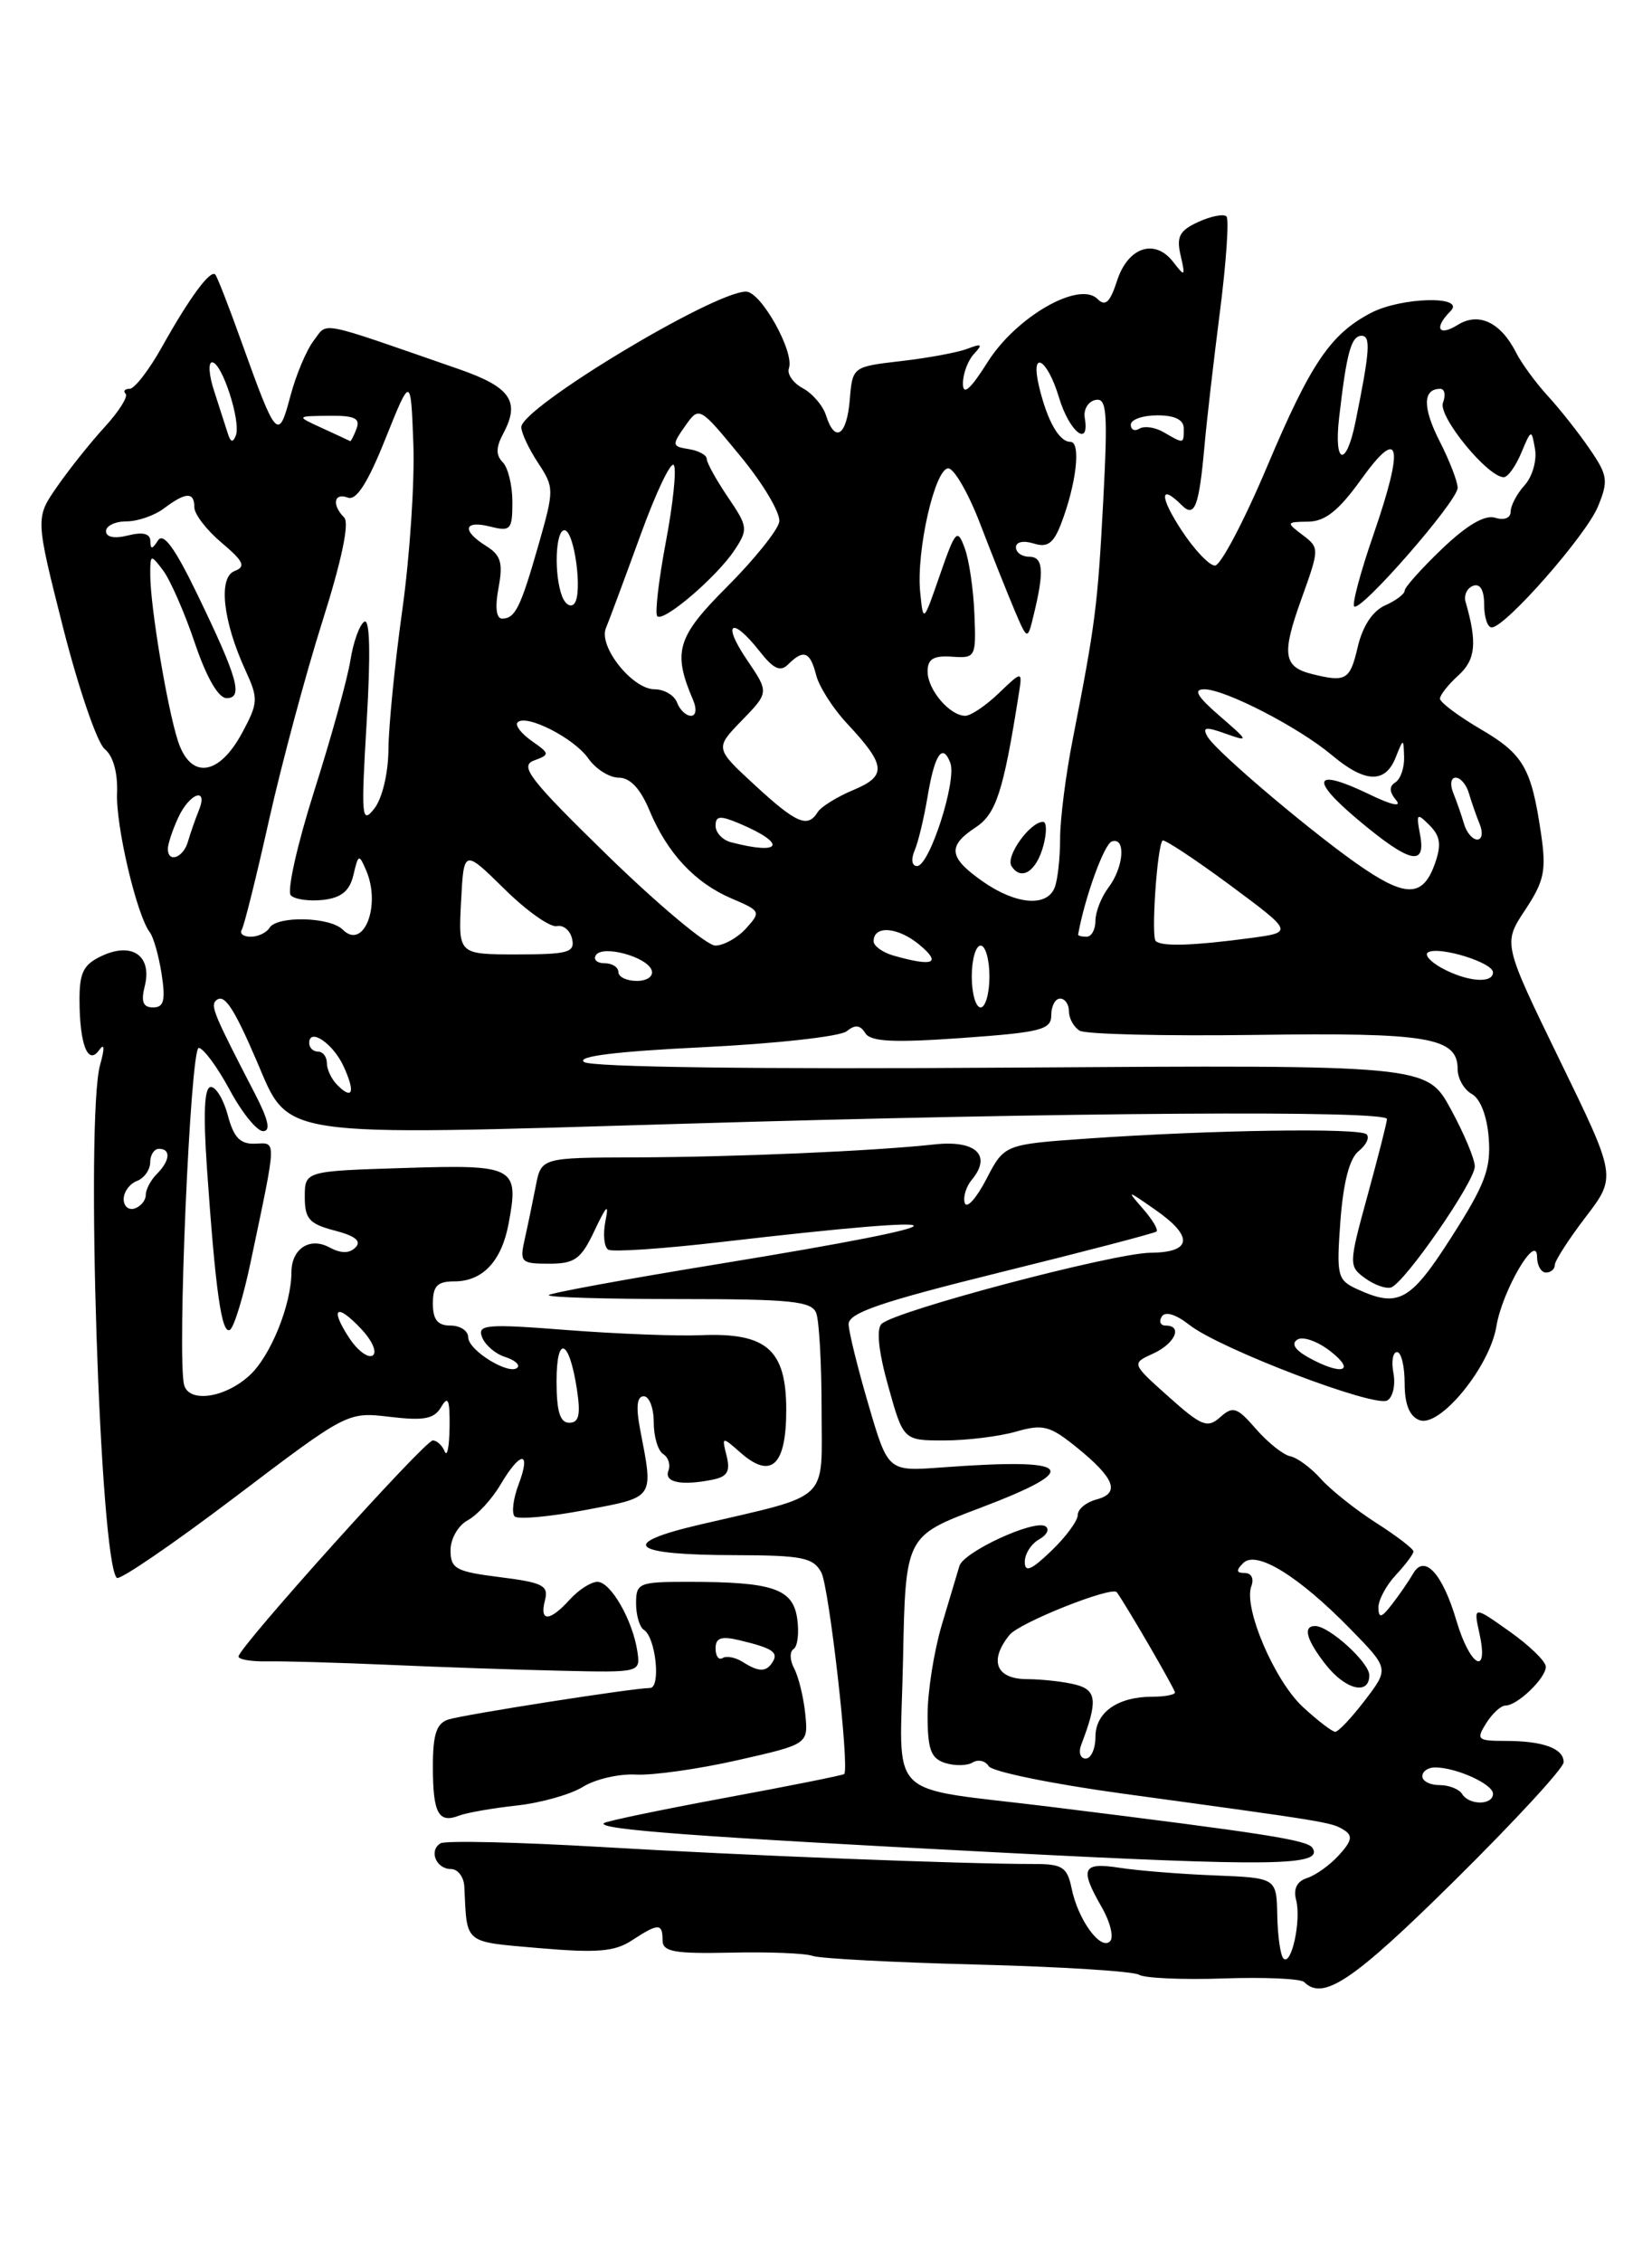 <?xml version="1.0" encoding="UTF-8" standalone="no"?>
<!DOCTYPE svg PUBLIC "-//W3C//DTD SVG 1.1//EN" "http://www.w3.org/Graphics/SVG/1.1/DTD/svg11.dtd" >
<svg xmlns="http://www.w3.org/2000/svg" xmlns:xlink="http://www.w3.org/1999/xlink" version="1.1" viewBox="0 0 187 256">
 <g >
 <path fill="currentColor"
d=" M 164.66 212.80 C 171.45 206.09 177.00 200.07 177.00 199.41 C 177.00 197.85 174.67 197.00 170.41 197.00 C 167.23 197.00 167.07 196.85 168.23 195.00 C 168.92 193.90 169.90 193.00 170.41 193.00 C 171.77 193.00 175.00 189.88 174.98 188.60 C 174.97 187.99 173.12 186.20 170.87 184.61 C 166.78 181.71 166.78 181.71 167.47 184.86 C 168.55 189.78 166.40 188.59 164.87 183.42 C 163.29 178.06 161.25 175.83 159.97 178.05 C 159.51 178.85 158.45 180.40 157.60 181.50 C 156.39 183.08 156.06 183.17 156.03 181.94 C 156.01 181.08 156.90 179.41 158.00 178.23 C 159.10 177.05 160.00 175.85 160.00 175.56 C 160.00 175.27 158.09 173.80 155.75 172.31 C 153.41 170.81 150.60 168.57 149.50 167.33 C 148.40 166.10 146.85 164.95 146.05 164.79 C 145.26 164.63 143.51 163.24 142.18 161.71 C 140.03 159.23 139.57 159.08 138.13 160.36 C 136.68 161.65 136.03 161.40 132.28 158.05 C 128.07 154.29 128.07 154.29 130.53 153.17 C 133.01 152.04 133.92 150.00 131.94 150.00 C 131.36 150.00 131.16 149.54 131.51 148.98 C 131.90 148.36 133.10 148.72 134.64 149.93 C 138.09 152.64 155.65 159.33 157.05 158.47 C 157.68 158.08 157.98 156.69 157.73 155.38 C 157.48 154.07 157.66 153.00 158.14 153.00 C 158.61 153.00 159.00 154.59 159.00 156.53 C 159.00 158.91 159.55 160.27 160.67 160.70 C 162.97 161.59 168.63 154.69 169.39 150.07 C 170.06 146.02 173.98 139.35 173.99 142.25 C 174.00 143.21 174.45 144.00 175.00 144.00 C 175.55 144.00 176.00 143.61 176.00 143.14 C 176.00 142.67 177.57 140.23 179.49 137.72 C 182.98 133.15 182.98 133.15 176.55 119.96 C 170.13 106.76 170.13 106.76 172.64 102.97 C 174.81 99.69 175.05 98.52 174.44 94.34 C 173.34 86.88 172.46 85.35 167.55 82.48 C 165.05 81.01 163.00 79.47 163.00 79.06 C 163.00 78.65 163.94 77.46 165.08 76.43 C 167.04 74.66 167.23 72.71 165.90 68.12 C 165.68 67.37 166.06 66.54 166.75 66.29 C 167.55 66.00 168.00 66.77 168.00 68.42 C 168.00 69.84 168.38 71.00 168.85 71.00 C 170.39 71.00 179.55 60.58 180.89 57.30 C 182.08 54.40 181.99 53.78 179.94 50.80 C 178.70 48.98 176.57 46.29 175.21 44.81 C 173.86 43.34 172.24 41.13 171.62 39.91 C 169.88 36.47 167.38 35.28 165.00 36.77 C 162.81 38.13 162.29 37.11 164.20 35.20 C 165.96 33.44 158.66 33.61 155.20 35.40 C 150.61 37.80 148.37 41.10 143.45 52.75 C 140.84 58.94 138.17 64.00 137.53 64.00 C 136.88 64.00 135.18 62.20 133.74 60.00 C 131.24 56.19 131.26 54.66 133.77 57.17 C 135.23 58.63 135.72 57.36 136.34 50.50 C 136.58 47.75 137.37 40.90 138.09 35.28 C 138.81 29.66 139.14 24.80 138.83 24.49 C 138.51 24.18 137.08 24.46 135.65 25.11 C 133.51 26.09 133.15 26.78 133.64 28.90 C 134.20 31.32 134.14 31.37 132.80 29.64 C 130.72 26.95 127.68 27.96 126.45 31.76 C 125.65 34.23 125.12 34.72 124.23 33.83 C 122.16 31.76 115.07 35.82 111.83 40.92 C 109.83 44.09 109.00 44.81 109.00 43.40 C 109.00 42.30 109.56 40.79 110.25 40.05 C 111.28 38.95 111.14 38.84 109.50 39.47 C 108.40 39.89 105.03 40.51 102.00 40.86 C 96.50 41.50 96.50 41.50 96.19 45.25 C 95.85 49.32 94.51 50.19 93.50 47.00 C 93.15 45.90 91.97 44.52 90.87 43.93 C 89.78 43.34 89.07 42.33 89.30 41.68 C 89.96 39.84 86.14 33.00 84.45 33.00 C 80.78 33.00 58.99 46.14 59.01 48.34 C 59.01 48.98 59.86 50.79 60.90 52.37 C 62.74 55.16 62.74 55.40 60.98 61.58 C 58.92 68.78 58.32 70.00 56.83 70.00 C 56.17 70.00 56.02 68.70 56.43 66.53 C 56.96 63.70 56.70 62.83 55.04 61.79 C 52.23 60.04 52.48 58.83 55.50 59.59 C 57.80 60.17 58.00 59.94 58.00 56.81 C 58.00 54.93 57.51 52.91 56.91 52.31 C 56.12 51.52 56.13 50.62 56.97 49.05 C 58.91 45.43 57.80 43.81 52.00 41.79 C 35.62 36.11 37.16 36.41 35.50 38.56 C 34.68 39.63 33.49 42.46 32.86 44.86 C 31.52 49.93 31.27 49.65 27.41 38.89 C 25.96 34.83 24.59 31.31 24.37 31.07 C 23.82 30.47 21.45 33.68 18.34 39.25 C 16.88 41.86 15.23 44.00 14.67 44.00 C 14.12 44.00 13.92 44.25 14.22 44.56 C 14.53 44.86 13.47 46.55 11.86 48.31 C 10.25 50.06 7.83 53.10 6.47 55.06 C 4.00 58.61 4.00 58.61 7.15 71.06 C 8.89 77.90 11.00 84.06 11.85 84.76 C 12.81 85.53 13.34 87.44 13.25 89.76 C 13.10 93.47 15.48 103.58 16.96 105.50 C 17.38 106.05 17.98 108.19 18.30 110.25 C 18.75 113.21 18.55 114.00 17.33 114.00 C 16.20 114.00 15.94 113.36 16.38 111.61 C 17.24 108.21 15.01 106.58 11.61 108.13 C 9.47 109.11 9.00 110.00 9.00 113.08 C 9.00 118.16 9.95 120.63 11.22 118.83 C 11.83 117.98 11.87 118.57 11.33 120.50 C 9.66 126.54 11.29 176.62 13.22 178.55 C 13.53 178.86 19.53 174.76 26.56 169.44 C 39.33 159.76 39.33 159.76 44.14 160.33 C 48.02 160.79 49.15 160.57 49.95 159.20 C 50.72 157.88 50.93 158.39 50.89 161.50 C 50.86 163.70 50.62 164.94 50.34 164.25 C 50.06 163.56 49.45 163.00 48.99 163.00 C 48.08 163.00 27.00 186.44 27.00 187.45 C 27.00 187.79 28.46 188.03 30.25 188.00 C 32.04 187.96 38.22 188.14 44.00 188.39 C 49.78 188.65 58.55 188.95 63.50 189.06 C 72.46 189.27 72.50 189.26 72.15 186.89 C 71.62 183.34 69.13 179.00 67.63 179.00 C 66.90 179.00 65.50 179.90 64.50 181.00 C 62.21 183.53 61.04 183.56 61.69 181.08 C 62.12 179.42 61.46 179.08 56.59 178.47 C 51.59 177.84 51.00 177.52 51.00 175.42 C 51.00 174.11 51.87 172.61 52.95 172.03 C 54.02 171.45 55.69 169.64 56.66 167.99 C 58.93 164.15 60.15 164.13 58.71 167.96 C 58.09 169.59 57.89 171.23 58.26 171.60 C 58.63 171.96 62.21 171.64 66.22 170.88 C 74.19 169.37 73.98 169.68 72.46 161.75 C 71.97 159.20 72.10 158.00 72.87 158.00 C 73.49 158.00 74.00 159.32 74.00 160.94 C 74.00 162.56 74.48 164.18 75.07 164.54 C 75.66 164.91 75.92 165.76 75.66 166.43 C 75.16 167.75 77.13 168.15 80.66 167.44 C 82.33 167.11 82.69 166.50 82.25 164.75 C 81.69 162.53 81.72 162.53 83.81 164.37 C 87.29 167.44 89.00 165.86 89.00 159.55 C 89.00 152.72 86.78 150.78 79.34 151.09 C 76.68 151.21 69.88 150.94 64.23 150.51 C 55.00 149.79 54.01 149.88 54.57 151.32 C 54.91 152.20 56.08 153.21 57.17 153.55 C 58.26 153.90 58.89 154.44 58.57 154.76 C 57.66 155.67 53.00 152.81 53.00 151.33 C 53.00 150.60 52.10 150.00 51.00 150.00 C 49.53 150.00 49.00 149.33 49.00 147.50 C 49.00 145.52 49.50 145.00 51.43 145.00 C 54.63 145.00 56.77 142.73 57.57 138.48 C 58.78 132.02 58.31 131.77 45.74 132.17 C 34.50 132.52 34.50 132.52 34.50 135.45 C 34.50 137.93 35.01 138.50 37.89 139.25 C 40.21 139.85 40.95 140.45 40.24 141.16 C 39.54 141.86 38.60 141.86 37.26 141.14 C 35.06 139.96 33.00 141.31 32.99 143.95 C 32.98 147.64 30.64 153.43 28.27 155.62 C 25.52 158.17 21.45 158.79 20.85 156.75 C 20.02 153.90 21.55 118.50 22.50 118.58 C 23.05 118.63 24.62 120.77 26.00 123.33 C 27.38 125.90 29.08 128.00 29.78 128.00 C 30.67 128.00 30.39 126.72 28.85 123.75 C 24.29 114.95 23.82 113.85 24.42 113.25 C 25.34 112.33 26.42 113.91 29.08 120.11 C 32.81 128.82 30.94 128.55 77.46 127.16 C 120.78 125.86 157.00 125.62 157.00 126.63 C 157.00 126.98 156.01 130.86 154.81 135.25 C 152.66 143.09 152.66 143.28 154.52 144.64 C 155.56 145.40 156.89 145.87 157.46 145.69 C 159.00 145.18 166.93 133.74 166.94 132.00 C 166.95 131.18 165.72 128.25 164.22 125.50 C 161.49 120.50 161.49 120.50 114.49 120.81 C 85.75 121.01 66.96 120.76 66.12 120.18 C 65.20 119.54 69.69 118.98 79.62 118.50 C 87.80 118.10 95.10 117.29 95.83 116.70 C 96.79 115.92 97.37 115.98 97.94 116.90 C 98.54 117.88 101.10 118.01 108.86 117.46 C 117.84 116.82 119.00 116.53 119.00 114.87 C 119.00 113.84 119.45 113.00 120.00 113.00 C 120.55 113.00 121.00 113.65 121.00 114.44 C 121.00 115.23 121.54 116.22 122.21 116.63 C 122.87 117.04 131.83 117.25 142.13 117.11 C 161.71 116.83 165.00 117.39 165.00 120.99 C 165.00 122.04 165.72 123.31 166.61 123.80 C 167.58 124.34 168.34 126.33 168.52 128.81 C 168.78 132.25 168.10 134.05 164.32 139.96 C 159.65 147.27 158.31 148.01 153.67 145.90 C 151.38 144.85 151.27 144.43 151.73 138.15 C 152.06 133.78 152.76 131.08 153.79 130.26 C 154.65 129.58 155.06 128.72 154.69 128.36 C 153.94 127.61 137.13 127.86 123.09 128.84 C 113.69 129.50 113.69 129.50 111.65 133.43 C 110.53 135.59 109.44 136.81 109.21 136.14 C 108.99 135.48 109.35 134.28 110.02 133.48 C 112.30 130.73 110.45 128.99 105.79 129.50 C 98.84 130.26 83.29 130.93 71.88 130.97 C 61.26 131.00 61.26 131.00 60.64 134.25 C 60.29 136.04 59.73 138.74 59.39 140.25 C 58.81 142.83 58.98 143.00 62.15 143.00 C 65.07 143.00 65.77 142.49 67.30 139.25 C 68.68 136.34 68.95 136.11 68.53 138.19 C 68.24 139.67 68.38 141.12 68.85 141.41 C 69.32 141.70 75.06 141.31 81.60 140.55 C 110.74 137.16 110.71 138.23 81.54 143.00 C 71.10 144.70 62.37 146.30 62.12 146.55 C 61.87 146.80 68.44 147.00 76.73 147.00 C 89.54 147.00 91.88 147.24 92.39 148.58 C 92.73 149.45 93.00 154.37 93.00 159.50 C 93.00 170.16 94.22 169.02 79.15 172.54 C 69.89 174.71 71.37 175.96 83.21 175.98 C 90.80 176.00 92.06 176.25 92.97 177.94 C 93.85 179.59 96.18 200.05 95.56 200.75 C 95.44 200.88 89.36 202.10 82.05 203.45 C 74.73 204.81 68.57 206.09 68.35 206.31 C 67.65 207.02 78.79 207.85 112.61 209.60 C 144.16 211.24 149.84 211.16 148.57 209.11 C 148.02 208.22 143.37 207.49 119.01 204.47 C 99.83 202.09 101.90 204.14 102.22 187.80 C 102.50 173.83 102.50 173.83 110.86 170.67 C 122.75 166.17 121.60 164.94 106.51 166.06 C 100.52 166.50 100.52 166.50 98.32 159.00 C 97.11 154.88 96.09 150.77 96.06 149.87 C 96.01 148.58 99.60 147.35 113.25 143.97 C 122.74 141.63 130.68 139.55 130.91 139.36 C 131.14 139.17 130.46 138.02 129.41 136.82 C 127.50 134.62 127.50 134.62 130.75 136.88 C 135.13 139.92 134.95 141.72 130.25 141.76 C 126.02 141.80 101.25 148.35 99.78 149.82 C 99.18 150.42 99.46 153.02 100.55 156.88 C 102.26 163.00 102.26 163.00 106.89 163.00 C 109.43 163.00 113.07 162.55 114.98 162.01 C 118.07 161.12 118.83 161.32 121.91 163.81 C 126.20 167.29 126.83 168.97 124.11 169.68 C 122.95 169.99 122.00 170.77 122.00 171.43 C 122.00 172.09 120.65 173.92 119.00 175.50 C 116.73 177.68 116.00 177.98 116.00 176.74 C 116.00 175.84 116.73 174.69 117.63 174.19 C 118.52 173.69 118.84 173.02 118.33 172.71 C 117.06 171.92 109.05 175.62 108.60 177.21 C 108.39 177.92 107.50 180.91 106.61 183.86 C 105.73 186.82 105.00 191.40 105.00 194.05 C 105.00 197.98 105.37 198.98 106.99 199.50 C 108.09 199.84 109.49 199.82 110.10 199.44 C 110.72 199.06 111.54 199.25 111.92 199.86 C 112.30 200.48 119.11 201.87 127.05 202.96 C 150.31 206.14 150.71 206.20 152.10 207.06 C 153.15 207.71 153.05 208.29 151.58 209.91 C 150.57 211.03 148.94 212.20 147.97 212.51 C 146.81 212.88 146.38 213.73 146.72 215.02 C 147.31 217.31 146.18 222.52 145.28 221.62 C 144.94 221.28 144.63 219.09 144.58 216.75 C 144.50 212.50 144.50 212.50 137.50 212.22 C 133.65 212.07 128.81 211.68 126.75 211.36 C 122.50 210.70 122.18 211.41 124.73 215.85 C 125.68 217.51 126.10 219.24 125.65 219.68 C 124.58 220.75 122.03 217.24 121.31 213.72 C 120.81 211.29 120.27 210.93 117.12 210.93 C 108.90 210.93 84.38 209.97 68.16 209.01 C 58.62 208.45 50.39 208.26 49.86 208.59 C 48.51 209.42 49.37 211.50 51.06 211.50 C 51.83 211.50 52.51 212.40 52.56 213.50 C 52.88 220.08 52.40 219.69 61.06 220.45 C 67.58 221.01 69.59 220.85 71.53 219.57 C 74.53 217.61 75.00 217.61 75.00 219.56 C 75.00 220.86 76.32 221.10 82.75 220.96 C 87.01 220.86 91.17 221.03 92.00 221.33 C 92.83 221.63 101.21 222.07 110.64 222.31 C 120.07 222.55 128.30 223.07 128.93 223.46 C 129.56 223.85 133.87 224.04 138.50 223.88 C 143.13 223.72 147.24 223.90 147.63 224.29 C 149.78 226.44 153.19 224.14 164.66 212.80 Z  M 58.50 204.31 C 61.25 204.01 64.62 203.05 66.00 202.19 C 67.38 201.33 70.08 200.70 72.00 200.81 C 73.92 200.91 79.10 200.18 83.50 199.18 C 91.50 197.37 91.50 197.37 91.15 193.93 C 90.96 192.05 90.39 189.74 89.90 188.81 C 89.40 187.88 89.37 186.89 89.83 186.60 C 90.29 186.32 90.47 184.77 90.24 183.15 C 89.74 179.76 87.48 179.00 77.87 179.00 C 72.31 179.00 72.00 179.13 72.00 181.44 C 72.00 182.78 72.40 184.13 72.88 184.43 C 74.23 185.26 74.83 191.00 73.58 191.01 C 71.66 191.02 52.55 194.01 50.75 194.58 C 49.41 195.01 49.00 196.24 49.00 199.90 C 49.00 205.17 49.63 206.36 51.95 205.46 C 52.80 205.13 55.75 204.61 58.50 204.31 Z  M 28.39 142.73 C 31.36 128.61 31.33 129.32 28.87 129.42 C 27.19 129.48 26.46 128.72 25.80 126.25 C 25.33 124.46 24.46 123.00 23.87 123.00 C 23.13 123.00 22.99 125.91 23.43 132.25 C 24.39 146.09 25.09 151.06 26.03 150.48 C 26.49 150.20 27.56 146.71 28.39 142.73 Z  M 165.50 203.00 C 165.16 202.45 164.01 202.00 162.94 202.00 C 161.87 202.00 161.00 201.55 161.00 201.00 C 161.00 200.45 161.65 200.00 162.43 200.00 C 164.84 200.00 169.00 201.89 169.00 202.98 C 169.00 204.29 166.31 204.31 165.50 203.00 Z  M 122.40 197.41 C 124.26 192.54 124.16 191.27 121.82 190.65 C 120.55 190.31 118.04 190.02 116.25 190.01 C 112.74 190.00 111.92 187.91 114.28 185.00 C 115.41 183.61 125.89 179.44 126.42 180.18 C 127.58 181.80 133.00 191.14 133.00 191.52 C 133.00 191.78 131.85 192.00 130.43 192.00 C 126.52 192.00 124.00 193.77 124.00 196.54 C 124.00 197.89 123.50 199.00 122.89 199.00 C 122.28 199.00 122.06 198.28 122.40 197.41 Z  M 147.50 193.18 C 144.27 190.21 140.72 181.89 141.65 179.48 C 141.97 178.64 141.65 178.00 140.91 178.00 C 139.94 178.00 139.89 177.71 140.73 176.87 C 142.21 175.39 147.00 178.34 152.87 184.35 C 157.24 188.82 157.24 188.82 154.50 192.41 C 152.99 194.38 151.48 195.99 151.13 195.97 C 150.78 195.95 149.15 194.70 147.50 193.18 Z  M 155.00 189.57 C 155.00 188.13 150.46 184.00 148.87 184.00 C 147.44 184.00 147.88 185.57 150.07 188.37 C 152.31 191.22 155.00 191.87 155.00 189.57 Z  M 63.00 156.30 C 63.00 150.93 64.44 151.53 65.31 157.25 C 65.74 160.11 65.53 161.00 64.44 161.00 C 63.39 161.00 63.00 159.72 63.00 156.30 Z  M 148.11 153.61 C 146.56 152.74 146.13 152.04 146.87 151.58 C 147.50 151.19 149.20 151.80 150.64 152.94 C 153.55 155.22 151.85 155.68 148.11 153.61 Z  M 39.53 151.40 C 37.29 147.99 38.09 147.40 40.90 150.40 C 42.15 151.72 42.72 153.06 42.18 153.39 C 41.65 153.71 40.46 152.82 39.53 151.40 Z  M 14.00 135.69 C 14.00 134.88 14.68 133.95 15.50 133.64 C 16.32 133.32 17.00 132.37 17.00 131.53 C 17.00 130.69 17.45 130.00 18.00 130.00 C 19.37 130.00 19.25 131.35 17.75 132.85 C 17.06 133.54 16.50 134.60 16.50 135.22 C 16.50 135.83 15.94 136.52 15.25 136.75 C 14.56 136.98 14.00 136.50 14.00 135.69 Z  M 38.18 122.78 C 37.53 122.13 37.00 121.02 37.00 120.30 C 37.00 119.58 36.55 119.00 36.00 119.00 C 35.45 119.00 35.00 118.56 35.00 118.03 C 35.00 116.24 37.72 118.09 38.90 120.68 C 40.24 123.61 39.92 124.52 38.18 122.78 Z  M 110.00 110.50 C 110.00 108.58 110.45 107.00 111.00 107.00 C 111.55 107.00 112.00 108.58 112.00 110.50 C 112.00 112.42 111.55 114.00 111.00 114.00 C 110.45 114.00 110.00 112.42 110.00 110.50 Z  M 70.00 110.00 C 70.00 109.45 69.30 109.00 68.44 109.00 C 67.58 109.00 67.14 108.59 67.45 108.09 C 68.19 106.89 73.26 108.27 73.77 109.80 C 73.99 110.48 73.25 111.00 72.08 111.00 C 70.94 111.00 70.00 110.55 70.00 110.00 Z  M 163.16 109.52 C 161.88 108.81 161.20 108.02 161.66 107.76 C 162.94 107.05 169.00 108.92 169.00 110.03 C 169.00 111.35 166.01 111.09 163.16 109.52 Z  M 101.19 108.15 C 99.92 107.79 98.88 107.05 98.89 106.50 C 98.90 104.67 101.65 104.89 104.09 106.92 C 106.60 109.02 105.67 109.41 101.19 108.15 Z  M 52.19 102.04 C 52.50 96.08 52.50 96.08 57.09 100.59 C 59.61 103.08 62.29 104.97 63.03 104.80 C 63.77 104.64 64.55 105.29 64.76 106.25 C 65.10 107.78 64.31 108.00 58.52 108.00 C 51.88 108.00 51.88 108.00 52.19 102.04 Z  M 68.87 96.90 C 60.00 88.25 58.78 86.69 60.42 86.07 C 62.27 85.38 62.26 85.30 60.18 83.84 C 58.99 83.00 58.27 82.06 58.59 81.74 C 59.57 80.77 64.98 83.52 66.59 85.82 C 67.43 87.02 68.98 88.00 70.04 88.00 C 71.33 88.00 72.50 89.25 73.53 91.74 C 75.56 96.58 78.67 99.91 82.85 101.69 C 86.10 103.07 86.15 103.18 84.45 105.06 C 83.48 106.13 81.91 107.00 80.97 107.00 C 80.02 107.00 74.58 102.45 68.87 96.90 Z  M 130.82 106.48 C 130.29 105.96 130.98 95.82 131.59 95.12 C 131.77 94.92 135.18 97.17 139.18 100.12 C 146.43 105.50 146.43 105.50 141.47 106.16 C 135.03 107.02 131.46 107.13 130.82 106.48 Z  M 27.36 105.22 C 27.63 104.80 29.03 99.17 30.47 92.72 C 31.92 86.27 34.64 76.16 36.51 70.26 C 38.68 63.41 39.57 59.17 38.96 58.56 C 37.53 57.13 37.80 55.71 39.37 56.31 C 40.33 56.68 41.63 54.65 43.62 49.67 C 46.50 42.50 46.50 42.50 46.79 50.23 C 46.95 54.48 46.39 62.94 45.54 69.02 C 44.69 75.09 43.99 82.19 43.97 84.78 C 43.95 87.50 43.27 90.35 42.37 91.50 C 40.93 93.33 40.86 92.52 41.51 81.63 C 41.96 73.98 41.87 69.97 41.24 70.35 C 40.70 70.68 39.99 72.66 39.66 74.74 C 39.33 76.82 37.49 83.46 35.57 89.50 C 33.65 95.54 32.46 100.86 32.92 101.32 C 33.38 101.78 35.03 102.01 36.59 101.83 C 38.65 101.59 39.58 100.82 40.01 99.00 C 40.56 96.64 40.64 96.61 41.45 98.50 C 43.16 102.49 41.16 107.56 38.80 105.20 C 37.35 103.75 31.36 103.60 30.50 105.00 C 30.16 105.55 29.21 106.00 28.38 106.00 C 27.56 106.00 27.10 105.65 27.36 105.22 Z  M 122.04 105.75 C 122.77 101.63 124.98 95.51 125.85 95.22 C 127.47 94.68 127.22 98.12 125.47 100.44 C 124.66 101.51 124.00 103.20 124.00 104.19 C 124.00 105.19 123.55 106.00 123.00 106.00 C 122.45 106.00 122.02 105.89 122.04 105.75 Z  M 111.25 99.75 C 107.39 97.05 107.21 95.75 110.42 93.64 C 112.75 92.12 113.57 89.60 115.30 78.68 C 115.75 75.87 115.75 75.87 113.07 78.43 C 111.60 79.85 109.88 81.00 109.27 81.00 C 107.51 81.00 105.00 78.05 105.00 75.99 C 105.00 74.57 105.66 74.17 107.75 74.31 C 110.43 74.50 110.50 74.38 110.30 69.48 C 110.19 66.72 109.70 63.36 109.20 62.02 C 108.37 59.76 108.16 59.98 106.40 65.04 C 104.51 70.50 104.51 70.50 104.16 67.00 C 103.70 62.36 105.83 53.00 107.34 53.00 C 108.00 53.00 109.62 55.81 110.94 59.25 C 112.26 62.69 114.01 67.08 114.82 69.00 C 116.31 72.50 116.31 72.50 117.03 69.50 C 118.22 64.61 118.09 63.00 116.50 63.00 C 115.67 63.00 115.00 62.52 115.00 61.93 C 115.00 61.32 115.85 61.14 117.00 61.50 C 118.55 61.99 119.24 61.51 120.09 59.32 C 121.84 54.79 122.39 50.00 121.17 50.00 C 119.89 50.00 118.55 47.64 117.62 43.75 C 116.59 39.45 118.54 40.53 119.88 45.00 C 121.05 48.89 123.38 50.72 122.79 47.29 C 122.63 46.34 123.17 45.43 124.00 45.26 C 125.29 44.99 125.41 46.57 124.88 56.72 C 124.25 68.60 123.99 70.60 121.42 83.71 C 120.64 87.67 120.00 92.70 120.00 94.88 C 120.00 97.05 119.73 99.55 119.39 100.42 C 118.53 102.67 115.01 102.38 111.25 99.75 Z  M 118.11 95.68 C 118.50 94.21 118.49 93.00 118.07 93.00 C 116.60 93.00 113.81 96.89 114.49 97.99 C 115.58 99.74 117.32 98.63 118.11 95.68 Z  M 154.50 98.36 C 149.30 94.89 137.73 85.14 136.70 83.38 C 136.06 82.27 136.44 82.20 138.70 83.01 C 141.43 83.97 141.41 83.92 138.04 81.00 C 135.50 78.80 135.04 78.00 136.32 78.00 C 138.68 78.00 147.01 82.30 150.75 85.44 C 154.50 88.60 156.79 88.69 157.97 85.75 C 158.87 83.50 158.87 83.50 158.94 85.69 C 158.97 86.90 158.53 88.17 157.95 88.53 C 157.23 88.98 157.25 89.60 158.03 90.54 C 158.72 91.36 157.53 91.11 155.01 89.89 C 148.70 86.84 148.16 88.11 153.75 92.79 C 159.61 97.70 161.45 98.12 160.74 94.41 C 160.29 92.04 160.38 91.95 161.82 93.39 C 163.04 94.61 163.18 95.59 162.43 97.72 C 161.13 101.41 159.28 101.56 154.50 98.36 Z  M 103.53 96.25 C 103.94 95.29 104.59 92.58 104.98 90.24 C 105.79 85.36 106.68 84.01 107.57 86.32 C 108.33 88.31 105.22 98.00 103.81 98.00 C 103.22 98.00 103.10 97.26 103.53 96.25 Z  M 19.00 96.05 C 19.00 95.52 19.52 93.95 20.16 92.55 C 21.45 89.72 23.64 88.97 22.49 91.75 C 22.10 92.71 21.55 94.29 21.27 95.25 C 20.74 97.08 19.00 97.69 19.00 96.05 Z  M 82.75 95.31 C 81.79 95.06 81.00 94.22 81.00 93.45 C 81.00 92.30 81.50 92.26 83.75 93.21 C 89.13 95.50 88.50 96.81 82.75 95.31 Z  M 165.73 93.25 C 165.45 92.29 164.90 90.71 164.51 89.75 C 164.11 88.78 164.23 88.00 164.78 88.00 C 165.32 88.00 165.99 88.79 166.27 89.75 C 166.55 90.71 167.10 92.29 167.49 93.25 C 167.89 94.22 167.77 95.00 167.22 95.00 C 166.68 95.00 166.01 94.21 165.73 93.25 Z  M 85.44 88.84 C 80.92 84.67 80.92 84.67 83.99 81.51 C 87.05 78.35 87.05 78.35 84.56 74.68 C 81.69 70.46 82.80 69.66 85.96 73.67 C 87.56 75.71 88.33 76.07 89.23 75.17 C 90.96 73.44 91.71 73.73 92.38 76.38 C 92.71 77.69 94.28 80.16 95.88 81.87 C 100.31 86.61 100.42 87.80 96.59 89.40 C 94.75 90.17 92.94 91.29 92.56 91.90 C 91.43 93.73 90.16 93.19 85.44 88.84 Z  M 20.13 83.81 C 18.91 80.00 17.02 68.66 17.01 65.06 C 17.00 62.70 17.05 62.68 18.47 64.56 C 19.27 65.63 20.89 69.31 22.05 72.75 C 23.37 76.66 24.72 79.00 25.65 79.00 C 27.56 79.00 26.92 76.72 22.29 67.16 C 19.78 61.98 18.48 60.21 17.88 61.16 C 17.23 62.18 17.03 62.20 17.02 61.23 C 17.01 60.38 16.18 60.17 14.50 60.59 C 12.96 60.98 12.00 60.79 12.00 60.11 C 12.00 59.50 13.04 59.00 14.31 59.00 C 15.58 59.00 17.49 58.34 18.56 57.53 C 21.03 55.67 22.00 55.63 22.00 57.41 C 22.00 58.19 23.39 59.99 25.08 61.41 C 27.59 63.53 27.86 64.12 26.55 64.62 C 24.68 65.34 25.23 70.31 27.80 75.89 C 29.25 79.05 29.23 79.54 27.43 82.89 C 24.78 87.84 21.55 88.24 20.13 83.81 Z  M 76.64 79.50 C 76.32 78.67 75.18 78.00 74.10 78.00 C 71.58 78.00 67.71 73.14 68.59 71.07 C 68.95 70.21 70.70 65.50 72.48 60.61 C 74.25 55.72 75.96 52.13 76.28 52.64 C 76.59 53.14 76.18 57.08 75.36 61.39 C 74.55 65.70 74.12 69.45 74.40 69.73 C 75.11 70.44 81.13 65.29 83.14 62.26 C 84.70 59.90 84.67 59.60 82.39 56.25 C 81.08 54.31 80.00 52.37 80.00 51.93 C 80.00 51.50 79.09 51.00 77.97 50.82 C 76.06 50.52 76.04 50.37 77.54 48.23 C 79.15 45.95 79.15 45.95 83.82 51.63 C 86.40 54.75 88.37 58.09 88.21 59.05 C 88.04 60.00 85.40 63.29 82.34 66.36 C 76.60 72.09 76.11 73.74 78.47 79.25 C 78.89 80.25 78.78 81.00 78.21 81.00 C 77.66 81.00 76.95 80.33 76.64 79.50 Z  M 148.50 76.27 C 145.27 75.46 145.07 74.03 147.29 67.85 C 149.37 62.07 149.37 61.99 147.45 60.54 C 145.57 59.12 145.59 59.06 148.08 59.03 C 150.00 59.01 151.54 57.78 154.07 54.26 C 158.49 48.10 158.99 50.31 155.47 60.50 C 154.01 64.71 153.03 68.37 153.29 68.62 C 153.99 69.32 164.99 56.71 165.00 55.21 C 165.00 54.50 164.08 52.12 162.96 49.93 C 161.02 46.12 161.04 44.00 163.03 44.00 C 163.53 44.00 163.67 44.70 163.34 45.57 C 162.75 47.09 168.40 54.00 170.22 54.00 C 170.68 54.00 171.57 52.76 172.20 51.25 C 173.34 48.54 173.36 48.53 173.76 50.83 C 173.98 52.12 173.45 53.95 172.58 54.91 C 171.71 55.87 171.00 57.21 171.00 57.90 C 171.00 58.62 170.27 58.91 169.25 58.59 C 168.09 58.22 166.06 59.41 163.25 62.09 C 160.91 64.33 159.00 66.46 159.00 66.84 C 159.00 67.22 158.00 67.97 156.78 68.51 C 155.37 69.14 154.23 70.87 153.68 73.25 C 152.81 76.97 152.36 77.23 148.50 76.27 Z  M 63.63 67.49 C 62.69 65.04 62.87 60.00 63.89 60.00 C 65.02 60.00 65.99 67.22 65.00 68.32 C 64.60 68.77 63.98 68.39 63.63 67.49 Z  M 151.58 47.30 C 152.43 39.88 152.95 38.00 154.13 38.00 C 155.19 38.00 155.06 39.75 153.43 47.76 C 152.38 52.94 150.97 52.59 151.58 47.30 Z  M 25.77 49.00 C 25.51 48.17 24.82 46.04 24.24 44.25 C 23.65 42.46 23.55 41.00 24.01 41.00 C 25.12 41.00 27.29 47.68 26.70 49.26 C 26.37 50.14 26.10 50.07 25.77 49.00 Z  M 36.50 48.46 C 33.50 47.09 33.50 47.09 37.22 47.05 C 40.12 47.01 40.81 47.33 40.36 48.50 C 40.05 49.33 39.72 49.96 39.64 49.92 C 39.56 49.87 38.15 49.22 36.50 48.46 Z  M 131.74 48.92 C 130.78 48.35 129.54 48.17 128.99 48.50 C 128.45 48.84 128.00 48.64 128.00 48.06 C 128.00 47.48 129.35 47.00 131.00 47.00 C 133.00 47.00 134.00 47.50 134.00 48.50 C 134.00 50.25 134.03 50.25 131.74 48.92 Z  M 84.05 188.05 C 83.25 187.55 82.24 187.35 81.80 187.62 C 81.36 187.90 81.00 187.41 81.00 186.54 C 81.00 185.33 81.63 185.11 83.75 185.62 C 87.44 186.50 88.14 186.97 87.46 188.07 C 86.74 189.23 85.90 189.23 84.05 188.05 Z "/>
</g>
</svg>